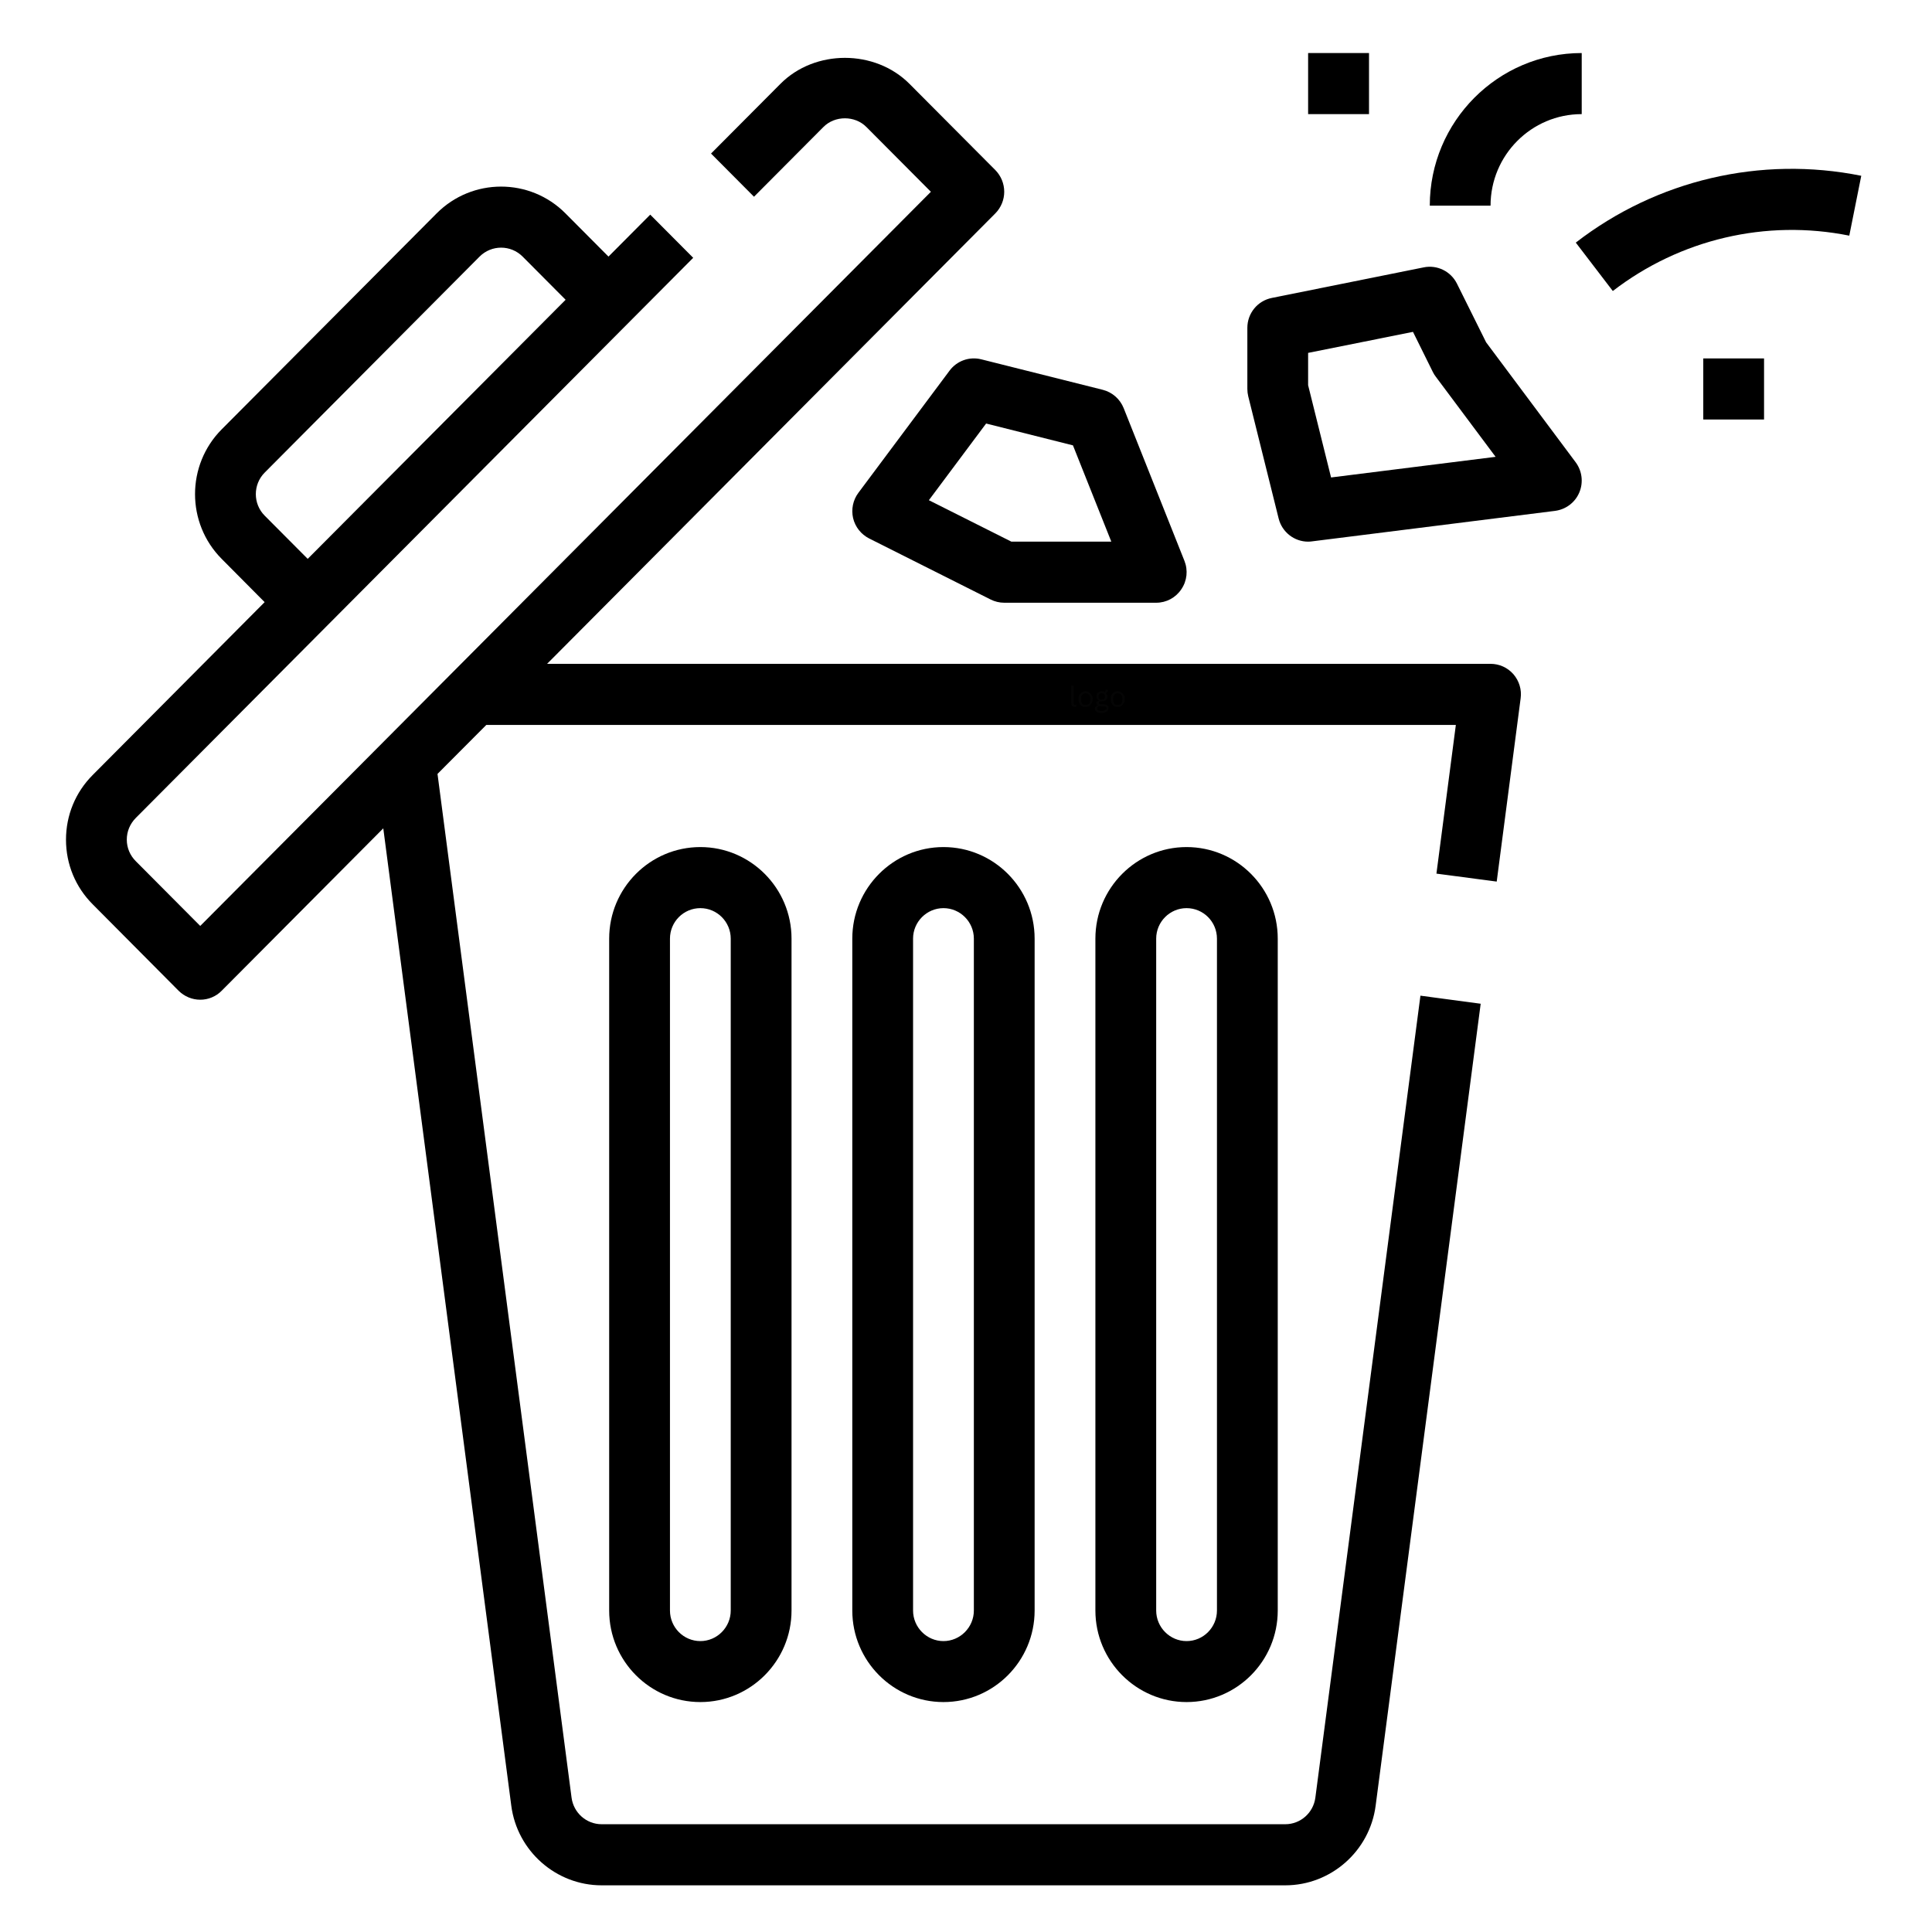 <svg xmlns="http://www.w3.org/2000/svg" xmlns:xlink="http://www.w3.org/1999/xlink" width="100" zoomAndPan="magnify" viewBox="0 0 75 75" height="100" preserveAspectRatio="xMidYMid meet" version="1.0"><defs><g/><clipPath id="c7cbbf91cc"><path d="M 2.516 2 L 60 2 L 60 73.188 L 2.516 73.188 Z M 2.516 2 " clip-rule="nonzero"/></clipPath><clipPath id="65e636d014"><path d="M 61 6 L 72.266 6 L 72.266 12 L 61 12 Z M 61 6 " clip-rule="nonzero"/></clipPath><clipPath id="c992f23efb"><path d="M 0.281 0.16 L 1 0.16 L 1 1.84 L 0.281 1.84 Z M 0.281 0.16 " clip-rule="nonzero"/></clipPath><clipPath id="fd3fbd0cb2"><path d="M 0.281 0.16 L 2 0.16 L 2 1.84 L 0.281 1.84 Z M 0.281 0.16 " clip-rule="nonzero"/></clipPath><clipPath id="e47e55cafe"><path d="M 1 0.16 L 3 0.16 L 3 1.84 L 1 1.84 Z M 1 0.16 " clip-rule="nonzero"/></clipPath><clipPath id="c54c738b04"><path d="M 2 0.16 L 3 0.16 L 3 1.84 L 2 1.84 Z M 2 0.16 " clip-rule="nonzero"/></clipPath><clipPath id="17888af088"><rect x="0" width="4" y="0" height="2"/></clipPath></defs><g clip-path="url(#c7cbbf91cc)"><path fill="#000000" d="M 57.863 25.77 L 21.238 25.77 L 38.641 8.281 C 38.859 8.059 38.984 7.758 38.984 7.445 C 38.984 7.129 38.859 6.828 38.641 6.605 L 35.305 3.254 C 33.965 1.91 31.633 1.91 30.297 3.254 L 27.602 5.961 L 29.27 7.637 L 31.965 4.93 C 32.41 4.48 33.188 4.48 33.633 4.93 L 36.137 7.445 L 7.773 35.945 L 5.27 33.43 C 5.047 33.207 4.922 32.91 4.922 32.594 C 4.922 32.277 5.047 31.98 5.27 31.754 L 26.91 10.008 L 25.242 8.332 L 23.621 9.961 L 21.953 8.285 C 20.574 6.895 18.328 6.898 16.949 8.285 L 8.605 16.668 C 7.227 18.055 7.227 20.309 8.605 21.695 L 10.273 23.375 L 3.602 30.082 C 2.93 30.754 2.562 31.645 2.562 32.598 C 2.562 33.547 2.93 34.438 3.602 35.109 L 6.938 38.465 C 7.16 38.684 7.461 38.809 7.773 38.809 C 8.086 38.809 8.387 38.684 8.605 38.461 L 14.879 32.156 L 19.848 70.098 C 20.078 71.859 21.586 73.188 23.355 73.188 L 49.895 73.188 C 51.664 73.188 53.172 71.859 53.402 70.098 L 57.48 38.965 L 55.141 38.652 L 51.062 69.785 C 50.984 70.375 50.484 70.816 49.895 70.816 L 23.355 70.816 C 22.766 70.816 22.266 70.375 22.188 69.785 L 16.984 30.043 L 18.879 28.141 L 56.516 28.141 L 55.762 33.914 L 58.102 34.223 L 59.031 27.109 C 59.078 26.77 58.973 26.43 58.75 26.172 C 58.523 25.914 58.203 25.77 57.863 25.77 Z M 10.277 20.02 C 9.816 19.559 9.816 18.805 10.277 18.344 L 18.617 9.961 C 19.078 9.5 19.824 9.496 20.289 9.961 L 21.957 11.637 L 11.945 21.695 Z M 10.277 20.02 " fill-opacity="1" fill-rule="nonzero"/></g><path fill="#000000" d="M 33.086 36.438 L 33.086 62.52 C 33.086 64.48 34.676 66.074 36.625 66.074 C 38.578 66.074 40.164 64.48 40.164 62.52 L 40.164 36.438 C 40.164 34.477 38.578 32.883 36.625 32.883 C 34.676 32.883 33.086 34.477 33.086 36.438 Z M 37.805 36.438 L 37.805 62.52 C 37.805 63.172 37.273 63.707 36.625 63.707 C 35.977 63.707 35.445 63.172 35.445 62.52 L 35.445 36.438 C 35.445 35.785 35.977 35.254 36.625 35.254 C 37.273 35.254 37.805 35.785 37.805 36.438 Z M 37.805 36.438 " fill-opacity="1" fill-rule="nonzero"/><path fill="#000000" d="M 23.648 36.438 L 23.648 62.52 C 23.648 64.48 25.234 66.074 27.188 66.074 C 29.137 66.074 30.727 64.48 30.727 62.52 L 30.727 36.438 C 30.727 34.477 29.137 32.883 27.188 32.883 C 25.234 32.883 23.648 34.477 23.648 36.438 Z M 28.367 36.438 L 28.367 62.52 C 28.367 63.172 27.836 63.707 27.188 63.707 C 26.535 63.707 26.008 63.172 26.008 62.52 L 26.008 36.438 C 26.008 35.785 26.535 35.254 27.188 35.254 C 27.836 35.254 28.367 35.785 28.367 36.438 Z M 28.367 36.438 " fill-opacity="1" fill-rule="nonzero"/><path fill="#000000" d="M 42.523 36.438 L 42.523 62.52 C 42.523 64.48 44.113 66.074 46.062 66.074 C 48.016 66.074 49.602 64.48 49.602 62.52 L 49.602 36.438 C 49.602 34.477 48.016 32.883 46.062 32.883 C 44.113 32.883 42.523 34.477 42.523 36.438 Z M 47.242 36.438 L 47.242 62.52 C 47.242 63.172 46.715 63.707 46.062 63.707 C 45.414 63.707 44.883 63.172 44.883 62.52 L 44.883 36.438 C 44.883 35.785 45.414 35.254 46.062 35.254 C 46.715 35.254 47.242 35.785 47.242 36.438 Z M 47.242 36.438 " fill-opacity="1" fill-rule="nonzero"/><path fill="#000000" d="M 42.812 15.133 L 38.094 13.949 C 37.629 13.832 37.145 14.008 36.863 14.387 L 33.324 19.129 C 33.113 19.41 33.039 19.77 33.117 20.113 C 33.199 20.457 33.426 20.742 33.738 20.902 L 38.457 23.273 C 38.621 23.355 38.801 23.398 38.984 23.398 L 44.883 23.398 C 45.277 23.398 45.641 23.203 45.859 22.875 C 46.082 22.551 46.125 22.137 45.98 21.773 L 43.621 15.844 C 43.48 15.492 43.18 15.227 42.812 15.133 Z M 39.262 21.027 L 36.059 19.418 L 38.281 16.441 L 41.652 17.289 L 43.141 21.027 Z M 39.262 21.027 " fill-opacity="1" fill-rule="nonzero"/><path fill="#000000" d="M 57.691 13.289 L 56.559 11.012 C 56.32 10.531 55.789 10.273 55.27 10.379 L 49.371 11.566 C 48.82 11.676 48.422 12.16 48.422 12.727 L 48.422 15.098 C 48.422 15.195 48.434 15.293 48.457 15.387 L 49.637 20.129 C 49.77 20.66 50.246 21.027 50.781 21.027 C 50.832 21.027 50.879 21.023 50.93 21.016 L 60.367 19.832 C 60.785 19.777 61.145 19.508 61.309 19.117 C 61.473 18.727 61.418 18.281 61.164 17.941 Z M 51.672 18.535 L 50.781 14.953 L 50.781 13.699 L 54.852 12.883 L 55.625 14.445 C 55.656 14.508 55.695 14.57 55.738 14.625 L 58.059 17.734 Z M 51.672 18.535 " fill-opacity="1" fill-rule="nonzero"/><path fill="#000000" d="M 50.781 2.059 L 53.145 2.059 L 53.145 4.43 L 50.781 4.43 Z M 50.781 2.059 " fill-opacity="1" fill-rule="nonzero"/><g clip-path="url(#65e636d014)"><path fill="#000000" d="M 61.172 9.418 L 62.609 11.297 C 65.219 9.285 68.562 8.5 71.789 9.148 L 72.254 6.824 C 68.355 6.039 64.316 6.984 61.172 9.418 Z M 61.172 9.418 " fill-opacity="1" fill-rule="nonzero"/></g><path fill="#000000" d="M 66.121 13.914 L 68.48 13.914 L 68.48 16.285 L 66.121 16.285 Z M 66.121 13.914 " fill-opacity="1" fill-rule="nonzero"/><path fill="#000000" d="M 55.504 7.984 L 57.863 7.984 C 57.863 6.023 59.449 4.43 61.402 4.43 L 61.402 2.059 C 58.148 2.059 55.504 4.719 55.504 7.984 Z M 55.504 7.984 " fill-opacity="1" fill-rule="nonzero"/><g transform="matrix(1, 0, 0, 1, 41, 26)"><g clip-path="url(#17888af088)"><g clip-path="url(#c992f23efb)"><g fill="#050505" fill-opacity="1"><g transform="translate(0.494, 1.428)"><g><path d="M 0.234 0.016 C 0.191 0.016 0.156 0.004 0.125 -0.016 C 0.102 -0.047 0.094 -0.082 0.094 -0.125 L 0.094 -0.812 L 0.188 -0.812 L 0.188 -0.141 C 0.188 -0.109 0.191 -0.086 0.203 -0.078 C 0.211 -0.066 0.223 -0.062 0.234 -0.062 C 0.254 -0.062 0.27 -0.066 0.281 -0.078 L 0.281 -0.062 L 0.297 0 C 0.285 0 0.273 0 0.266 0 C 0.254 0.008 0.242 0.016 0.234 0.016 Z M 0.234 0.016 "/></g></g></g></g><g clip-path="url(#fd3fbd0cb2)"><g fill="#050505" fill-opacity="1"><g transform="translate(0.81, 1.428)"><g><path d="M 0.328 0.016 C 0.273 0.016 0.227 0.004 0.188 -0.016 C 0.145 -0.047 0.113 -0.082 0.094 -0.125 C 0.07 -0.164 0.062 -0.223 0.062 -0.297 C 0.062 -0.359 0.07 -0.41 0.094 -0.453 C 0.113 -0.492 0.145 -0.523 0.188 -0.547 C 0.227 -0.578 0.273 -0.594 0.328 -0.594 C 0.391 -0.594 0.438 -0.578 0.469 -0.547 C 0.508 -0.523 0.539 -0.492 0.562 -0.453 C 0.594 -0.41 0.609 -0.359 0.609 -0.297 C 0.609 -0.223 0.594 -0.164 0.562 -0.125 C 0.539 -0.082 0.508 -0.047 0.469 -0.016 C 0.438 0.004 0.391 0.016 0.328 0.016 Z M 0.328 -0.062 C 0.391 -0.062 0.438 -0.078 0.469 -0.109 C 0.5 -0.148 0.516 -0.211 0.516 -0.297 C 0.516 -0.367 0.5 -0.422 0.469 -0.453 C 0.438 -0.492 0.391 -0.516 0.328 -0.516 C 0.273 -0.516 0.234 -0.492 0.203 -0.453 C 0.172 -0.422 0.156 -0.367 0.156 -0.297 C 0.156 -0.211 0.172 -0.148 0.203 -0.109 C 0.234 -0.078 0.273 -0.062 0.328 -0.062 Z M 0.328 -0.062 "/></g></g></g></g><g clip-path="url(#e47e55cafe)"><g fill="#050505" fill-opacity="1"><g transform="translate(1.472, 1.428)"><g><path d="M 0.297 0.25 C 0.203 0.25 0.133 0.234 0.094 0.203 C 0.051 0.172 0.031 0.129 0.031 0.078 C 0.031 0.047 0.039 0.02 0.062 0 C 0.082 -0.02 0.113 -0.035 0.156 -0.047 C 0.133 -0.055 0.117 -0.066 0.109 -0.078 C 0.098 -0.098 0.094 -0.117 0.094 -0.141 C 0.094 -0.16 0.098 -0.176 0.109 -0.188 C 0.129 -0.207 0.156 -0.219 0.188 -0.219 L 0.188 -0.234 C 0.125 -0.266 0.094 -0.316 0.094 -0.391 C 0.094 -0.43 0.098 -0.469 0.109 -0.5 C 0.129 -0.531 0.156 -0.551 0.188 -0.562 C 0.219 -0.582 0.254 -0.594 0.297 -0.594 C 0.348 -0.594 0.391 -0.582 0.422 -0.562 C 0.43 -0.57 0.438 -0.582 0.438 -0.594 C 0.445 -0.613 0.453 -0.633 0.453 -0.656 L 0.469 -0.656 L 0.547 -0.641 C 0.535 -0.617 0.523 -0.598 0.516 -0.578 C 0.504 -0.555 0.484 -0.535 0.453 -0.516 C 0.473 -0.492 0.488 -0.473 0.5 -0.453 C 0.508 -0.43 0.516 -0.41 0.516 -0.391 C 0.516 -0.348 0.504 -0.312 0.484 -0.281 C 0.461 -0.258 0.438 -0.238 0.406 -0.219 C 0.375 -0.207 0.336 -0.203 0.297 -0.203 C 0.297 -0.203 0.285 -0.203 0.266 -0.203 C 0.254 -0.203 0.242 -0.203 0.234 -0.203 C 0.223 -0.203 0.211 -0.195 0.203 -0.188 C 0.191 -0.176 0.188 -0.164 0.188 -0.156 C 0.188 -0.133 0.191 -0.117 0.203 -0.109 C 0.211 -0.098 0.227 -0.094 0.25 -0.094 L 0.391 -0.094 C 0.453 -0.082 0.492 -0.066 0.516 -0.047 C 0.547 -0.023 0.562 0.008 0.562 0.062 C 0.562 0.094 0.551 0.125 0.531 0.156 C 0.52 0.188 0.492 0.207 0.453 0.219 C 0.41 0.238 0.359 0.25 0.297 0.25 Z M 0.297 -0.266 C 0.336 -0.266 0.367 -0.273 0.391 -0.297 C 0.41 -0.316 0.422 -0.348 0.422 -0.391 C 0.422 -0.43 0.41 -0.461 0.391 -0.484 C 0.367 -0.504 0.336 -0.516 0.297 -0.516 C 0.254 -0.516 0.223 -0.504 0.203 -0.484 C 0.18 -0.461 0.172 -0.43 0.172 -0.391 C 0.172 -0.348 0.18 -0.316 0.203 -0.297 C 0.223 -0.273 0.254 -0.266 0.297 -0.266 Z M 0.297 0.172 C 0.336 0.172 0.367 0.164 0.391 0.156 C 0.422 0.145 0.441 0.129 0.453 0.109 C 0.473 0.098 0.484 0.082 0.484 0.062 C 0.484 0.051 0.477 0.039 0.469 0.031 C 0.469 0.02 0.457 0.008 0.438 0 C 0.426 0 0.406 0 0.375 0 L 0.25 -0.016 L 0.234 -0.016 C 0.16 -0.016 0.125 0.016 0.125 0.078 C 0.125 0.141 0.18 0.172 0.297 0.172 Z M 0.297 0.172 "/></g></g></g></g><g clip-path="url(#c54c738b04)"><g fill="#050505" fill-opacity="1"><g transform="translate(2.057, 1.428)"><g><path d="M 0.328 0.016 C 0.273 0.016 0.227 0.004 0.188 -0.016 C 0.145 -0.047 0.113 -0.082 0.094 -0.125 C 0.07 -0.164 0.062 -0.223 0.062 -0.297 C 0.062 -0.359 0.07 -0.41 0.094 -0.453 C 0.113 -0.492 0.145 -0.523 0.188 -0.547 C 0.227 -0.578 0.273 -0.594 0.328 -0.594 C 0.391 -0.594 0.438 -0.578 0.469 -0.547 C 0.508 -0.523 0.539 -0.492 0.562 -0.453 C 0.594 -0.41 0.609 -0.359 0.609 -0.297 C 0.609 -0.223 0.594 -0.164 0.562 -0.125 C 0.539 -0.082 0.508 -0.047 0.469 -0.016 C 0.438 0.004 0.391 0.016 0.328 0.016 Z M 0.328 -0.062 C 0.391 -0.062 0.438 -0.078 0.469 -0.109 C 0.5 -0.148 0.516 -0.211 0.516 -0.297 C 0.516 -0.367 0.5 -0.422 0.469 -0.453 C 0.438 -0.492 0.391 -0.516 0.328 -0.516 C 0.273 -0.516 0.234 -0.492 0.203 -0.453 C 0.172 -0.422 0.156 -0.367 0.156 -0.297 C 0.156 -0.211 0.172 -0.148 0.203 -0.109 C 0.234 -0.078 0.273 -0.062 0.328 -0.062 Z M 0.328 -0.062 "/></g></g></g></g></g></g></svg>